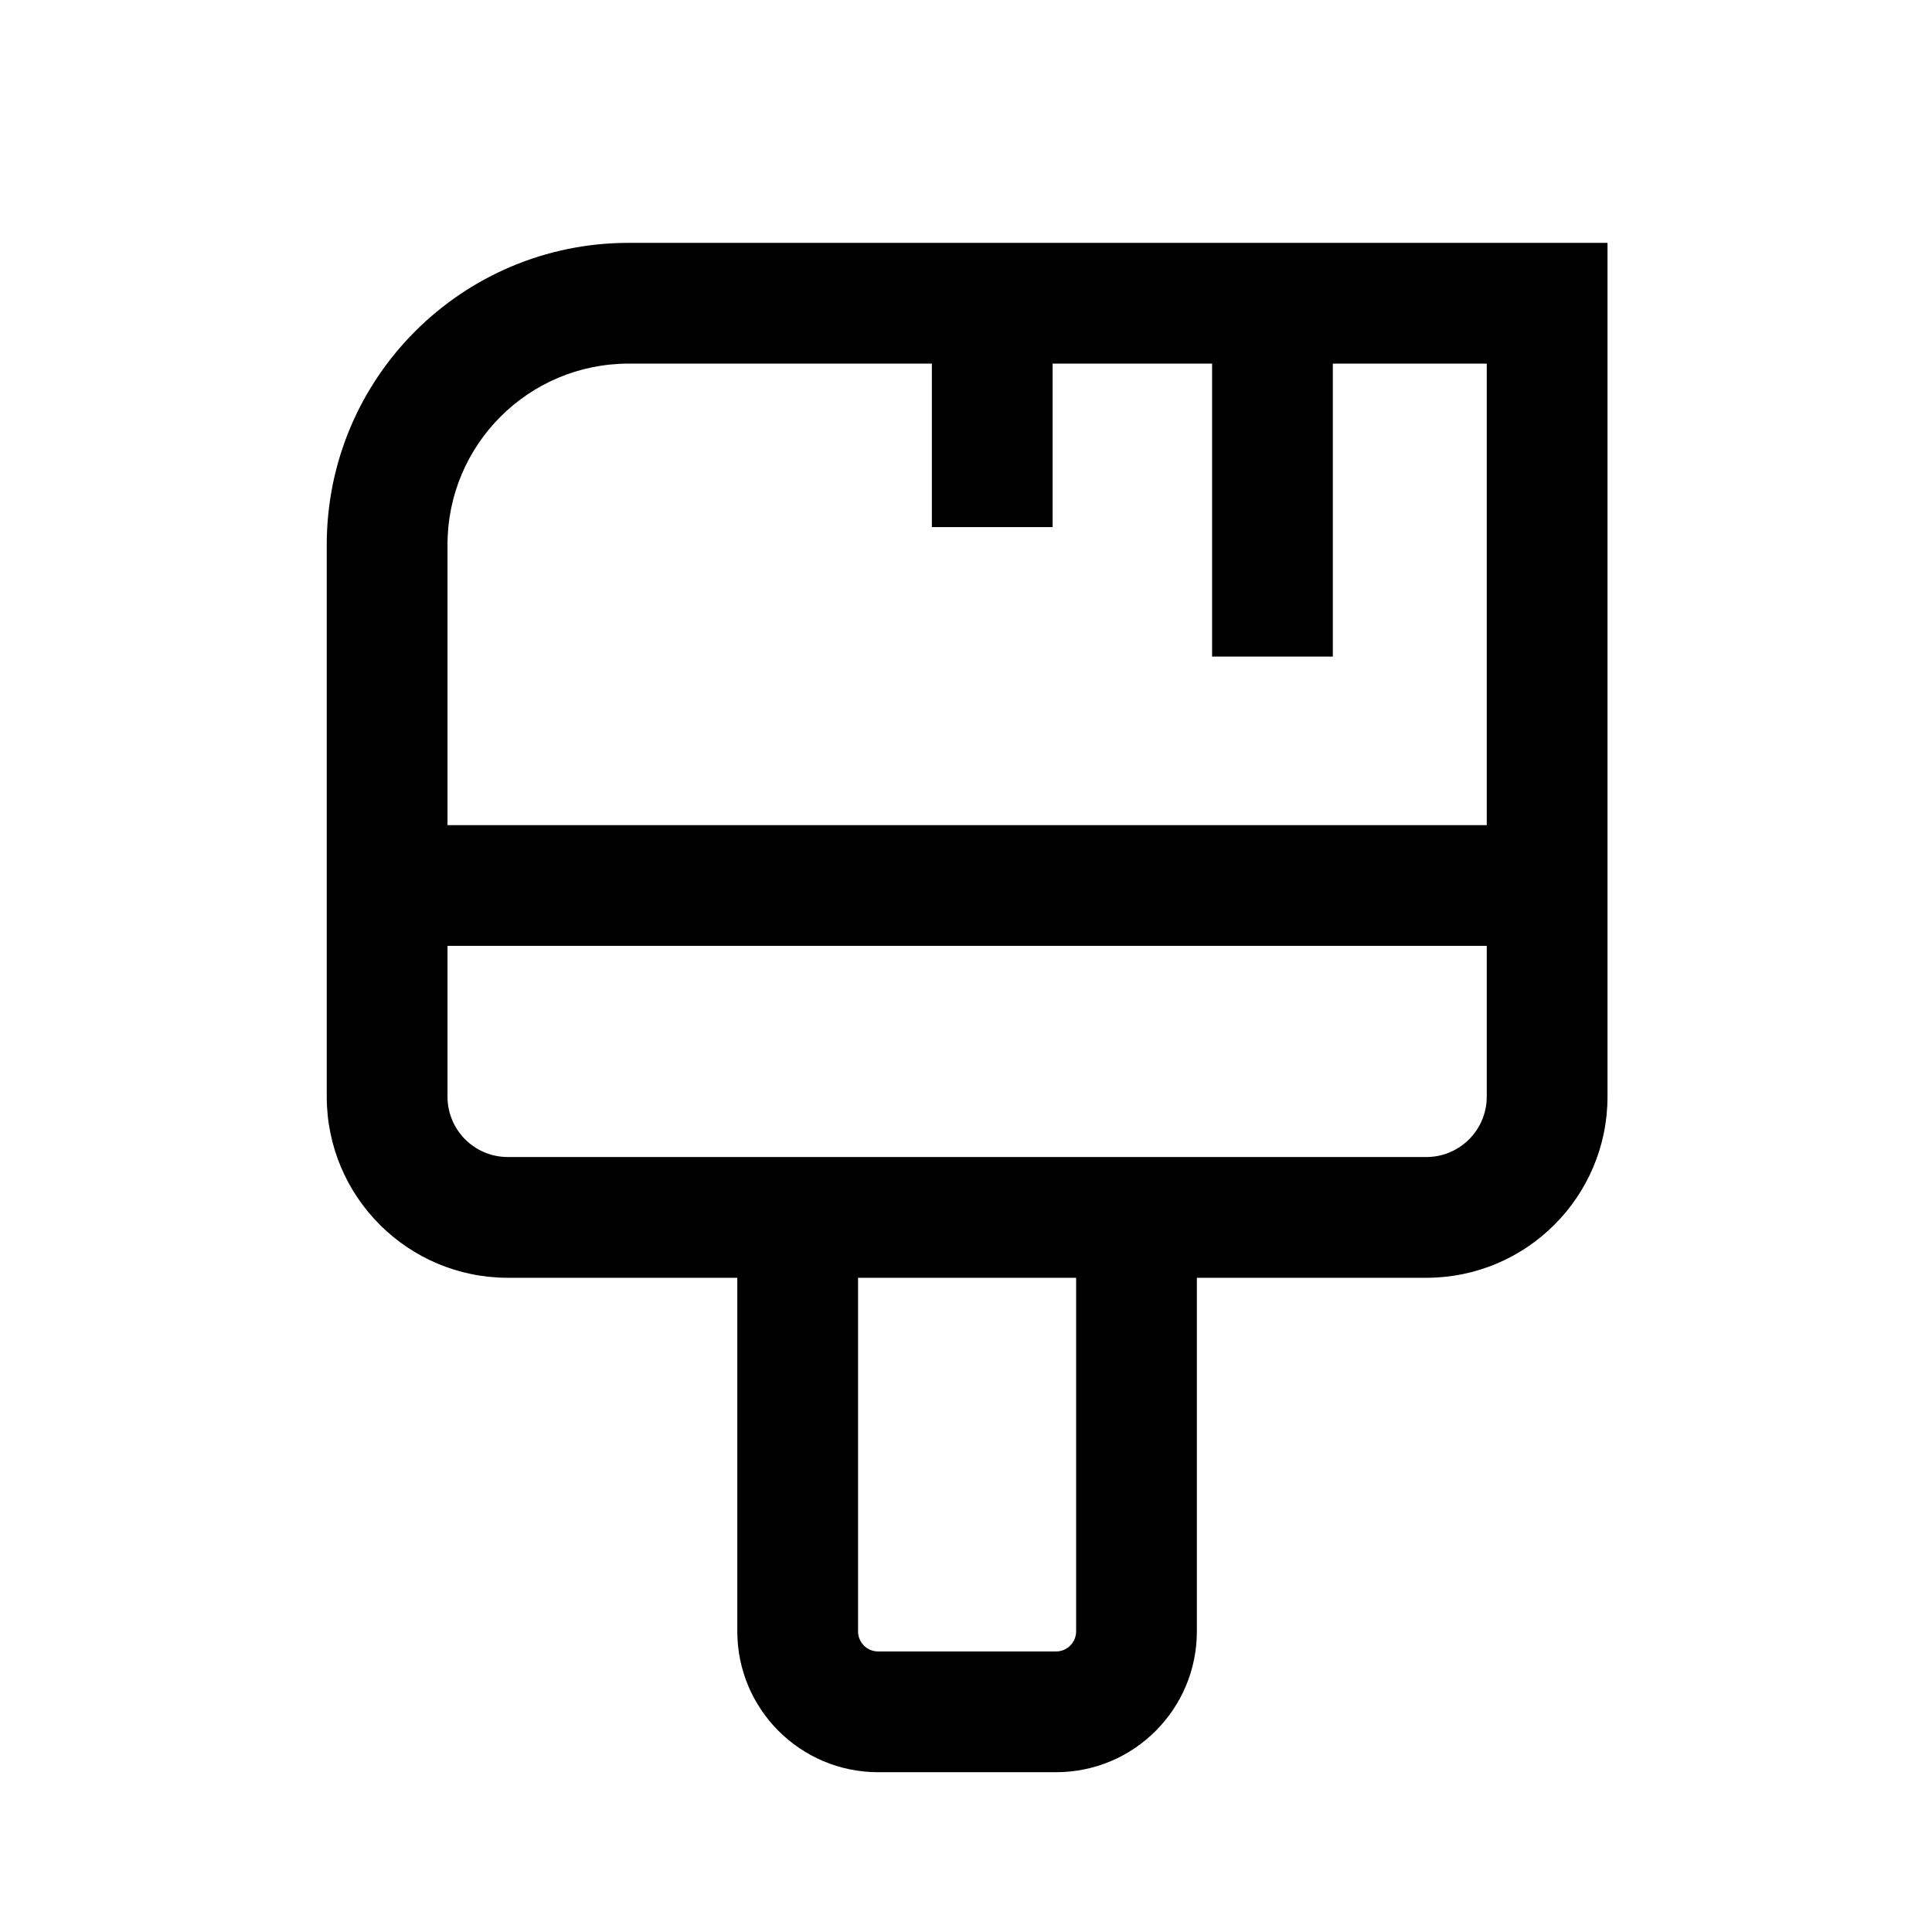 <svg width="24" height="24" viewBox="0 0 24 24" fill="none" xmlns="http://www.w3.org/2000/svg">
<path d="M7.809 3.017C5.738 3.017 4.059 4.696 4.059 6.767V13.623C4.059 14.865 5.066 15.873 6.309 15.873H9.159V20.265C9.159 21.232 9.943 22.015 10.909 22.015H13.118C14.085 22.015 14.868 21.232 14.868 20.265V15.873H17.719C18.961 15.873 19.969 14.865 19.969 13.623V3.017H7.809ZM10.659 15.873H13.368V20.265C13.368 20.404 13.256 20.515 13.118 20.515H10.909C10.771 20.515 10.659 20.404 10.659 20.265V15.873ZM5.559 6.767C5.559 5.524 6.566 4.517 7.809 4.517H11.576V6.548H13.076V4.517H15.057V8.156H16.557V4.517H18.469V10.25H5.559V6.767ZM6.309 14.373C5.894 14.373 5.559 14.037 5.559 13.623V11.75H18.469V13.623C18.469 14.037 18.133 14.373 17.719 14.373H6.309Z" fill="black"/>
</svg>
